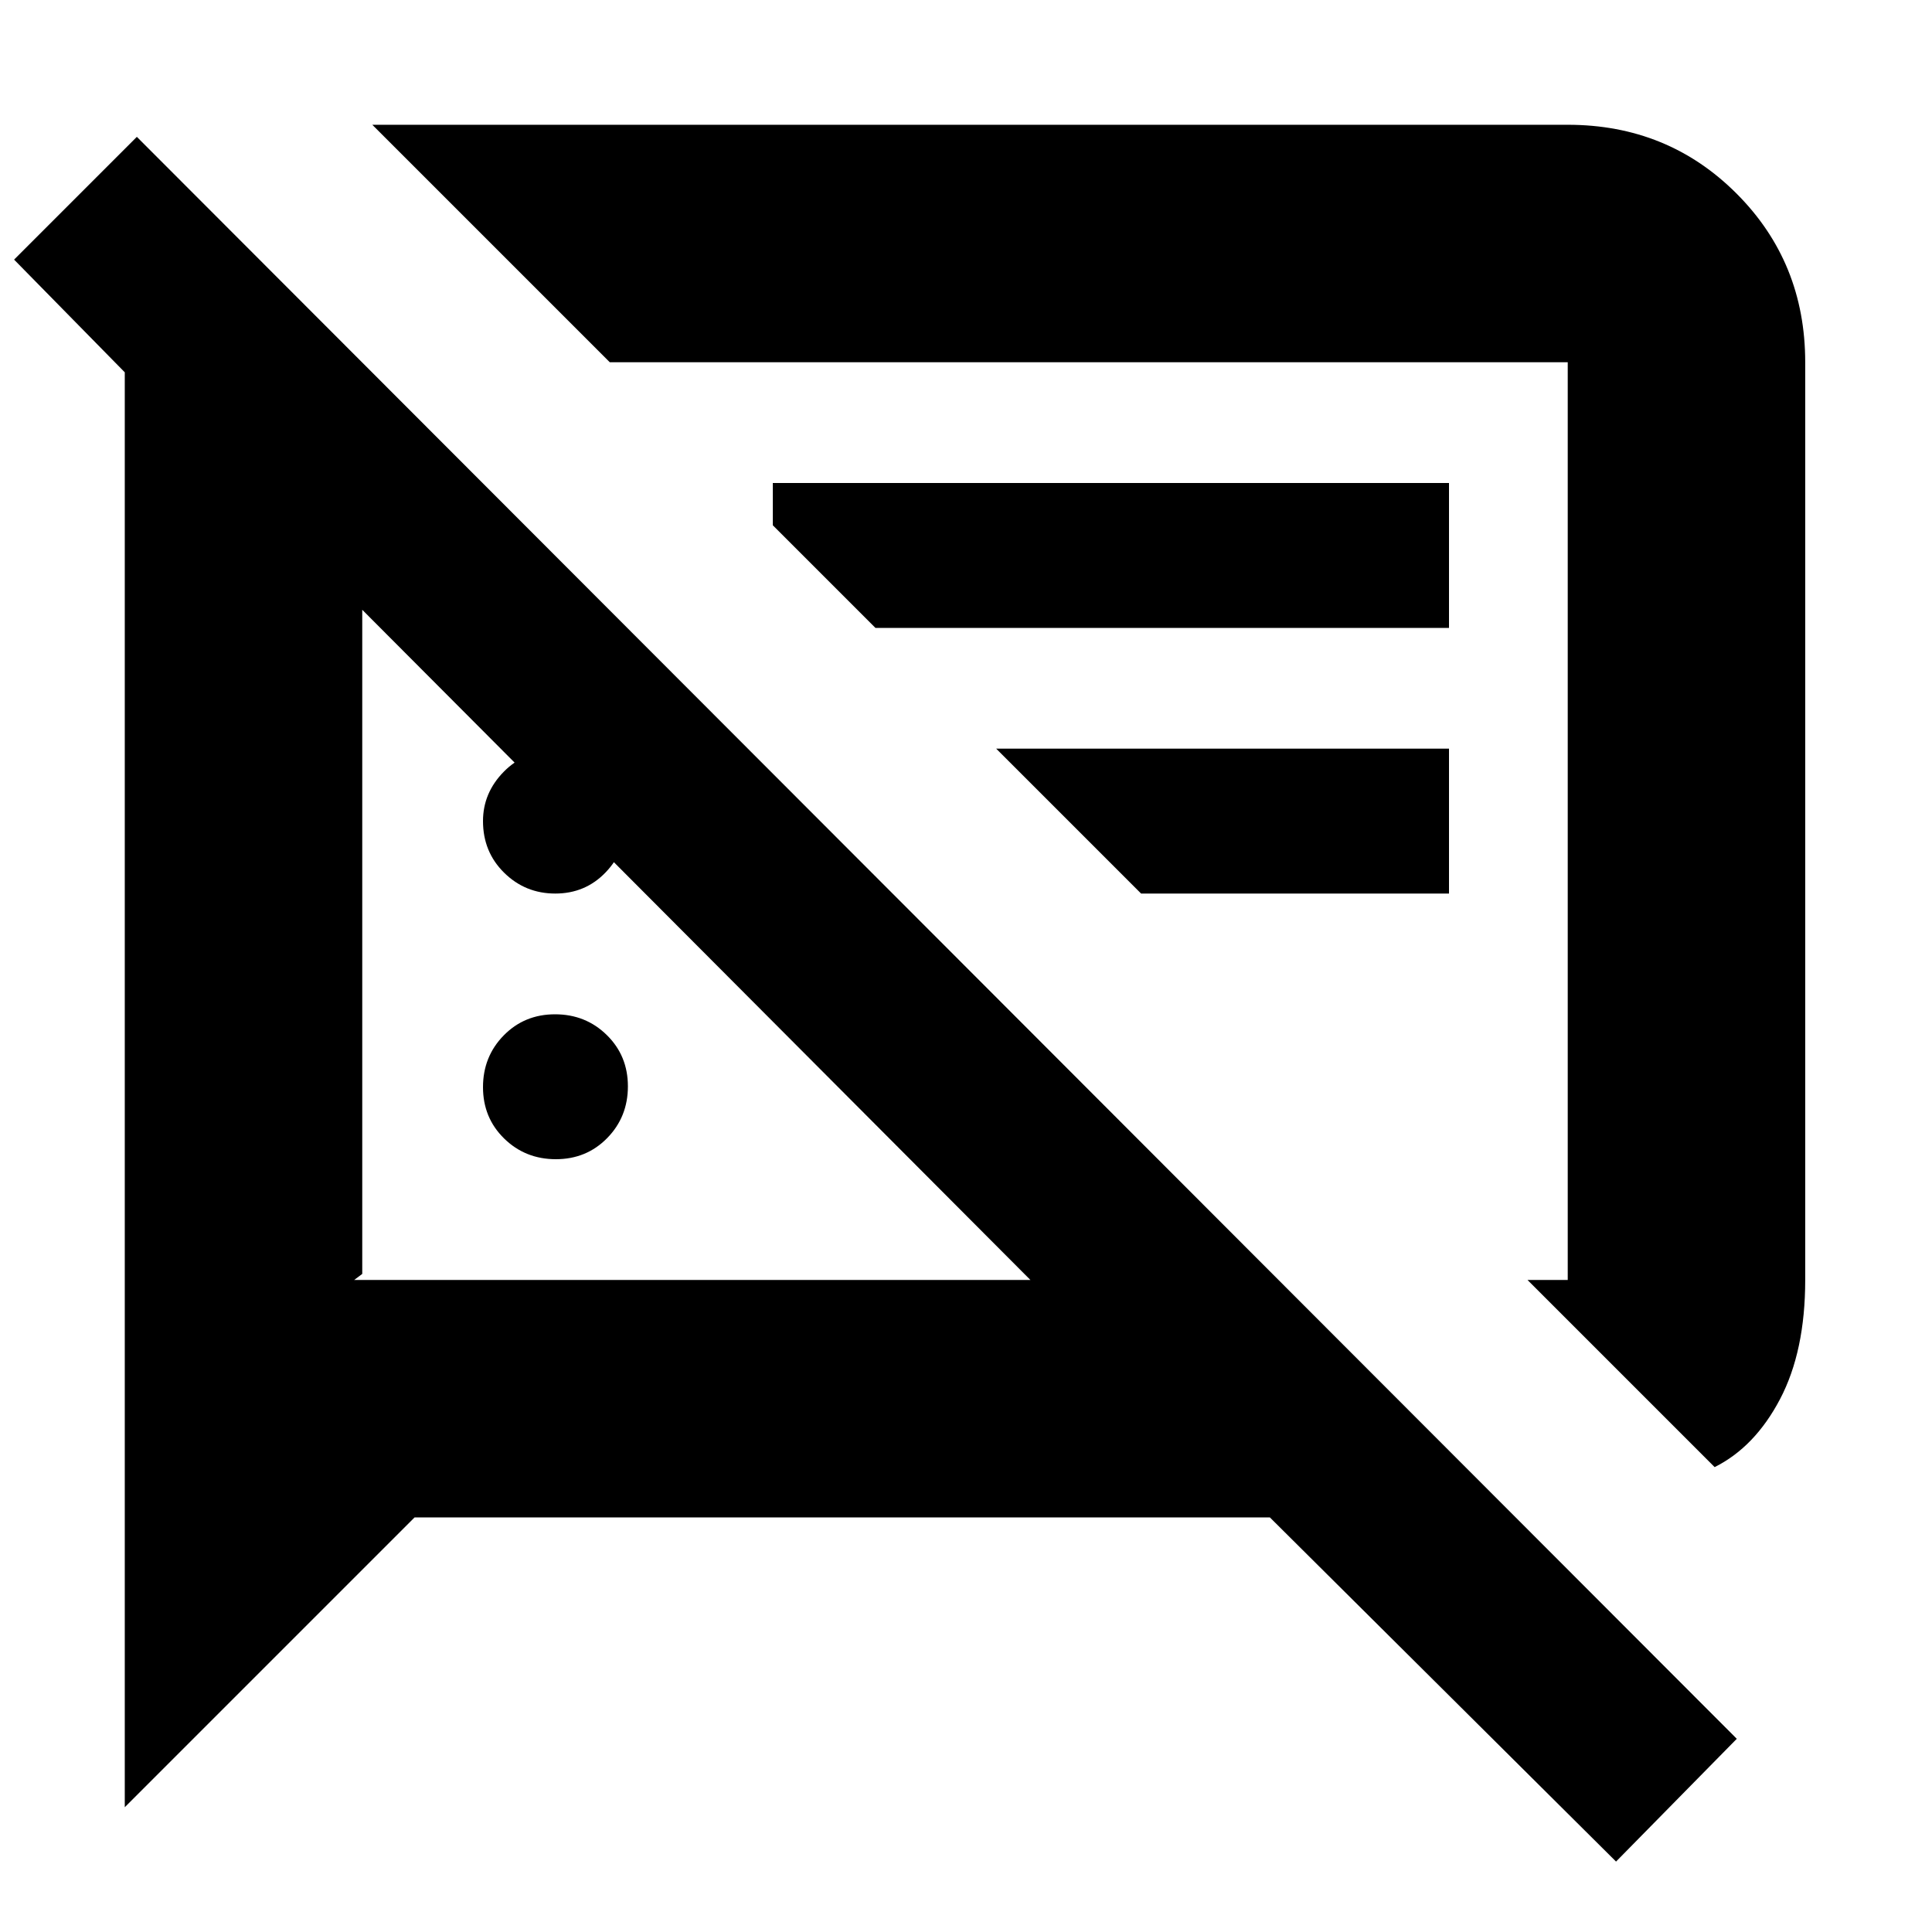 <svg xmlns="http://www.w3.org/2000/svg" height="20" viewBox="0 -960 960 960" width="20"><path d="M276.21-384q-15.21 0-25.71-10.29t-10.5-25.5q0-15.21 10.29-25.71t25.5-10.5q15.21 0 25.71 10.29t10.5 25.5q0 15.21-10.29 25.71t-25.5 10.5ZM852-231l-93-93h20v-456H303L185-898h594q49.7 0 83.85 34.15Q897-829.7 897-780v456q0 35.4-12.5 59.2Q872-241 852-231ZM567-516l-72-72h225v72H567ZM803-35 631-206H206L62-62v-713L7-831l61-61L863-96l-60 61ZM343-492Zm185-62Zm-252.09 38q-14.91 0-25.41-10.35T240-552q0-14 10.29-24.5t25.5-10.5Q291-587 301-576.5t10 25q0 14.5-10.09 25t-25 10.5ZM435-648l-51-51v-21h336v72H435Zm-255-9v330l-4 3h336L180-657Z"/></svg>
